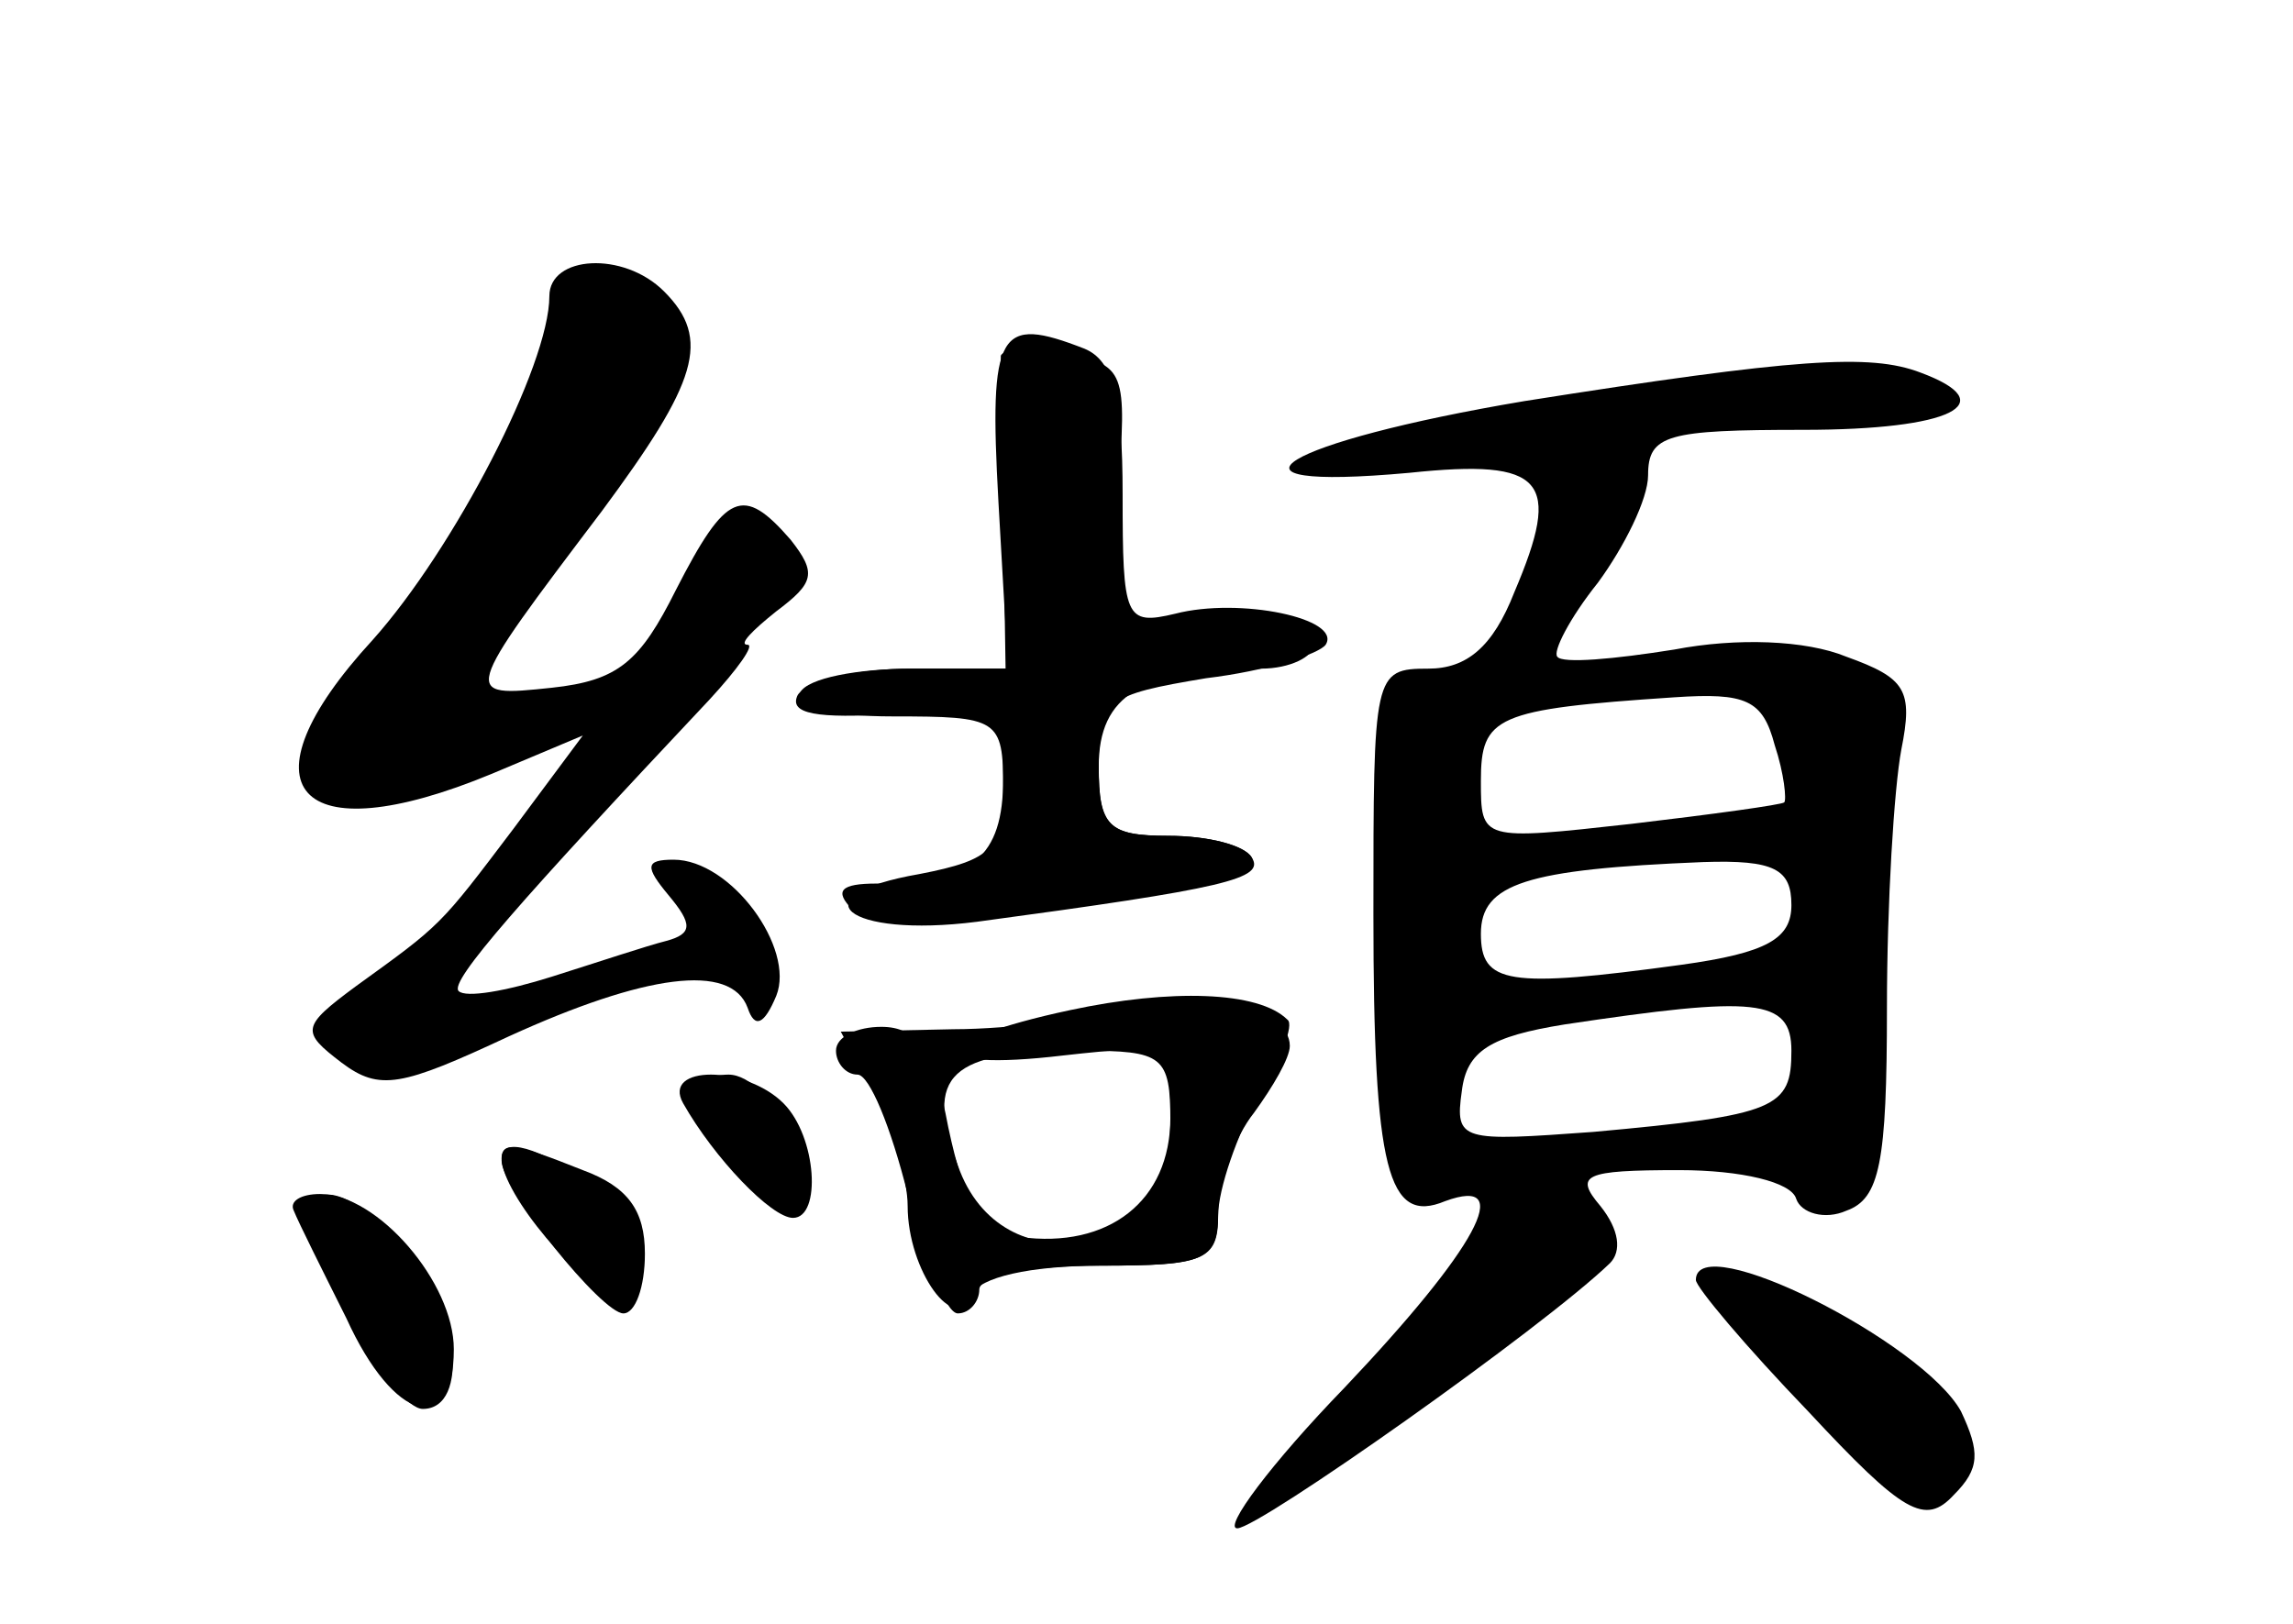 <?xml version="1.0" standalone="no"?>
<!DOCTYPE svg PUBLIC "-//W3C//DTD SVG 20010904//EN"
 "http://www.w3.org/TR/2001/REC-SVG-20010904/DTD/svg10.dtd">
<svg version="1.0" xmlns="http://www.w3.org/2000/svg"
 width="96pt" height="68pt" viewBox="0 0 96 68"
 preserveAspectRatio="xMidYMid meet">
<g transform="translate(0,68) scale(0.1,-0.1)" fill="#000000" stroke="none">
<g id="part-0" class="char-part">
  <path d="M230 556 c0 -29 -40 -106 -74 -144 -57 -62 -32 -90 50 -56 l38 16
-29 -39 c-31 -41 -30 -40 -66 -66 -23 -17 -23 -19 -6 -32 16 -12 25 -10 70 11
57 26 93 31 100 12 3 -9 7 -7 12 5 8 20 -19 57 -43 57 -12 0 -12 -3 -2 -15 10
-12 10 -16 -1 -19 -8 -2 -29 -9 -48 -15 -19 -6 -36 -9 -39 -6 -4 4 26 38 105
122 12 13 19 23 16 23 -4 0 2 6 12 14 16 12 17 16 6 30 -20 23 -27 20 -48 -21
-15 -30 -24 -38 -52 -41 -38 -4 -38 -4 21 74 40 54 46 72 26 92 -17 17 -48 15
-48 -2z"/>
  <path d="M419 531 c0 -3 0 -34 1 -68 l1 -63 -40 0 c-22 0 -43 -5 -47 -11 -4
-8 8 -10 40 -8 46 4 46 4 46 -27 0 -33 -13 -44 -53 -44 -15 0 -18 -3 -10 -11
13 -13 176 8 167 22 -3 5 -18 9 -35 9 -25 0 -29 4 -29 29 0 30 18 41 68 41 12
0 22 5 22 10 0 6 -19 10 -43 10 l-44 0 5 54 c4 51 3 53 -22 58 -14 3 -26 2
-27 -1z"/>
  <path d="M638 512 c-101 -17 -136 -38 -48 -30 57 6 64 -3 44 -50 -9 -23 -20
-32 -36 -32 -23 0 -23 -2 -23 -103 0 -107 6 -130 30 -120 30 11 13 -20 -42
-78 -31 -32 -51 -59 -45 -59 9 0 128 84 156 111 5 5 4 14 -4 24 -11 13 -7 15
33 15 26 0 47 -5 49 -12 2 -6 12 -9 21 -5 14 5 17 20 17 85 0 44 3 92 6 108 5
25 2 30 -23 39 -17 7 -46 8 -72 3 -25 -4 -47 -6 -49 -3 -2 2 5 16 17 31 11 15
21 35 21 45 0 17 8 19 65 19 62 0 84 11 49 24 -21 8 -52 6 -166 -12z m105
-144 c4 -12 5 -23 4 -24 -1 -1 -30 -5 -64 -9 -63 -7 -63 -7 -63 18 0 27 6 30
81 35 30 2 37 -1 42 -20z m7 -67 c0 -14 -10 -20 -46 -25 -73 -10 -84 -8 -84
13 0 21 19 27 93 30 30 1 37 -3 37 -18z m0 -61 c0 -24 -6 -27 -83 -34 -55 -4
-58 -4 -55 17 2 17 12 23 43 28 80 12 95 11 95 -11z"/>
  <path d="M448 257 c-61 -13 -62 -26 -3 -19 45 5 45 4 45 -26 0 -35 -26 -55
-63 -50 -16 2 -23 13 -30 46 -6 32 -13 42 -28 42 -10 0 -19 -4 -19 -10 0 -5 4
-10 9 -10 5 0 14 -22 21 -50 7 -27 16 -50 21 -50 5 0 9 5 9 10 0 6 23 10 50
10 44 0 50 2 50 21 0 11 8 34 17 50 9 15 15 30 12 32 -12 12 -49 13 -91 4z"/>
  <path d="M290 221 c0 -16 38 -56 46 -49 11 12 -13 58 -31 58 -8 0 -15 -4 -15
-9z"/>
  <path d="M210 195 c0 -15 34 -55 46 -55 22 0 16 27 -8 44 -23 16 -38 20 -38
11z"/>
  <path d="M130 170 c0 -21 35 -80 47 -80 20 0 15 44 -7 68 -22 23 -40 29 -40
12z"/>
  <path d="M710 144 c0 -3 21 -28 47 -55 40 -43 49 -48 61 -35 11 11 11 18 3 35
-16 29 -111 77 -111 55z"/>
</g>
<g id="part-1" class="char-part">
  <path d="M231 538 c-26 -69 -41 -96 -70 -127 -53 -56 -39 -79 33 -55 55 19 74
40 27 29 -17 -4 -31 -4 -31 0 0 3 23 36 50 72 53 70 59 87 34 97 -26 10 -34 7
-43 -16z"/>
</g>
<g id="part-2" class="char-part">
  <path d="M286 218 c13 -23 37 -48 46 -48 12 0 10 34 -4 48 -16 16 -51 16 -42
0z"/>
  <path d="M210 194 c0 -12 42 -64 51 -64 5 0 9 11 9 25 0 18 -7 28 -26 35 -30
12 -34 12 -34 4z"/>
  <path d="M123 173 c2 -5 12 -25 22 -45 20 -44 45 -50 45 -13 0 28 -32 65 -56
65 -8 0 -13 -3 -11 -7z"/>
</g>
<g id="part-3" class="char-part">
  <path d="M418 470 l4 -70 -40 0 c-23 0 -44 -4 -47 -10 -4 -6 12 -10 39 -10 44
0 46 -1 46 -30 0 -25 -4 -30 -35 -36 -52 -9 -31 -27 24 -20 104 14 121 18 115
27 -3 5 -18 9 -35 9 -25 0 -29 4 -29 29 0 28 3 30 45 37 25 3 47 10 50 14 7
11 -36 20 -63 13 -21 -5 -22 -2 -22 50 0 41 -4 56 -16 61 -36 14 -40 8 -36
-64z"/>
</g>
<g id="part-4" class="char-part">
  <path d="M475 258 c-16 -4 -51 -9 -76 -9 l-47 -1 14 -26 c8 -15 14 -36 14 -47
0 -27 20 -55 27 -37 3 7 24 12 54 12 44 0 49 2 49 23 0 12 7 31 15 41 8 11 15
23 15 28 0 16 -36 25 -65 16z m15 -48 c0 -56 -71 -70 -89 -18 -14 38 -4 48 52
48 34 0 37 -2 37 -30z"/>
</g>
<g id="part-5" class="char-part">
  <path d="M616 154 c-4 -15 -22 -41 -39 -57 -51 -48 4 -17 66 37 27 23 29 46 6
46 -6 0 -7 -6 -3 -12 6 -10 4 -10 -8 0 -13 11 -17 9 -22 -14z"/>
  <path d="M730 132 c0 -14 80 -86 87 -78 4 4 1 11 -7 16 -13 8 -13 10 0 10 18
0 5 13 -42 39 -21 11 -38 17 -38 13z"/>
</g>
</g>
</svg>